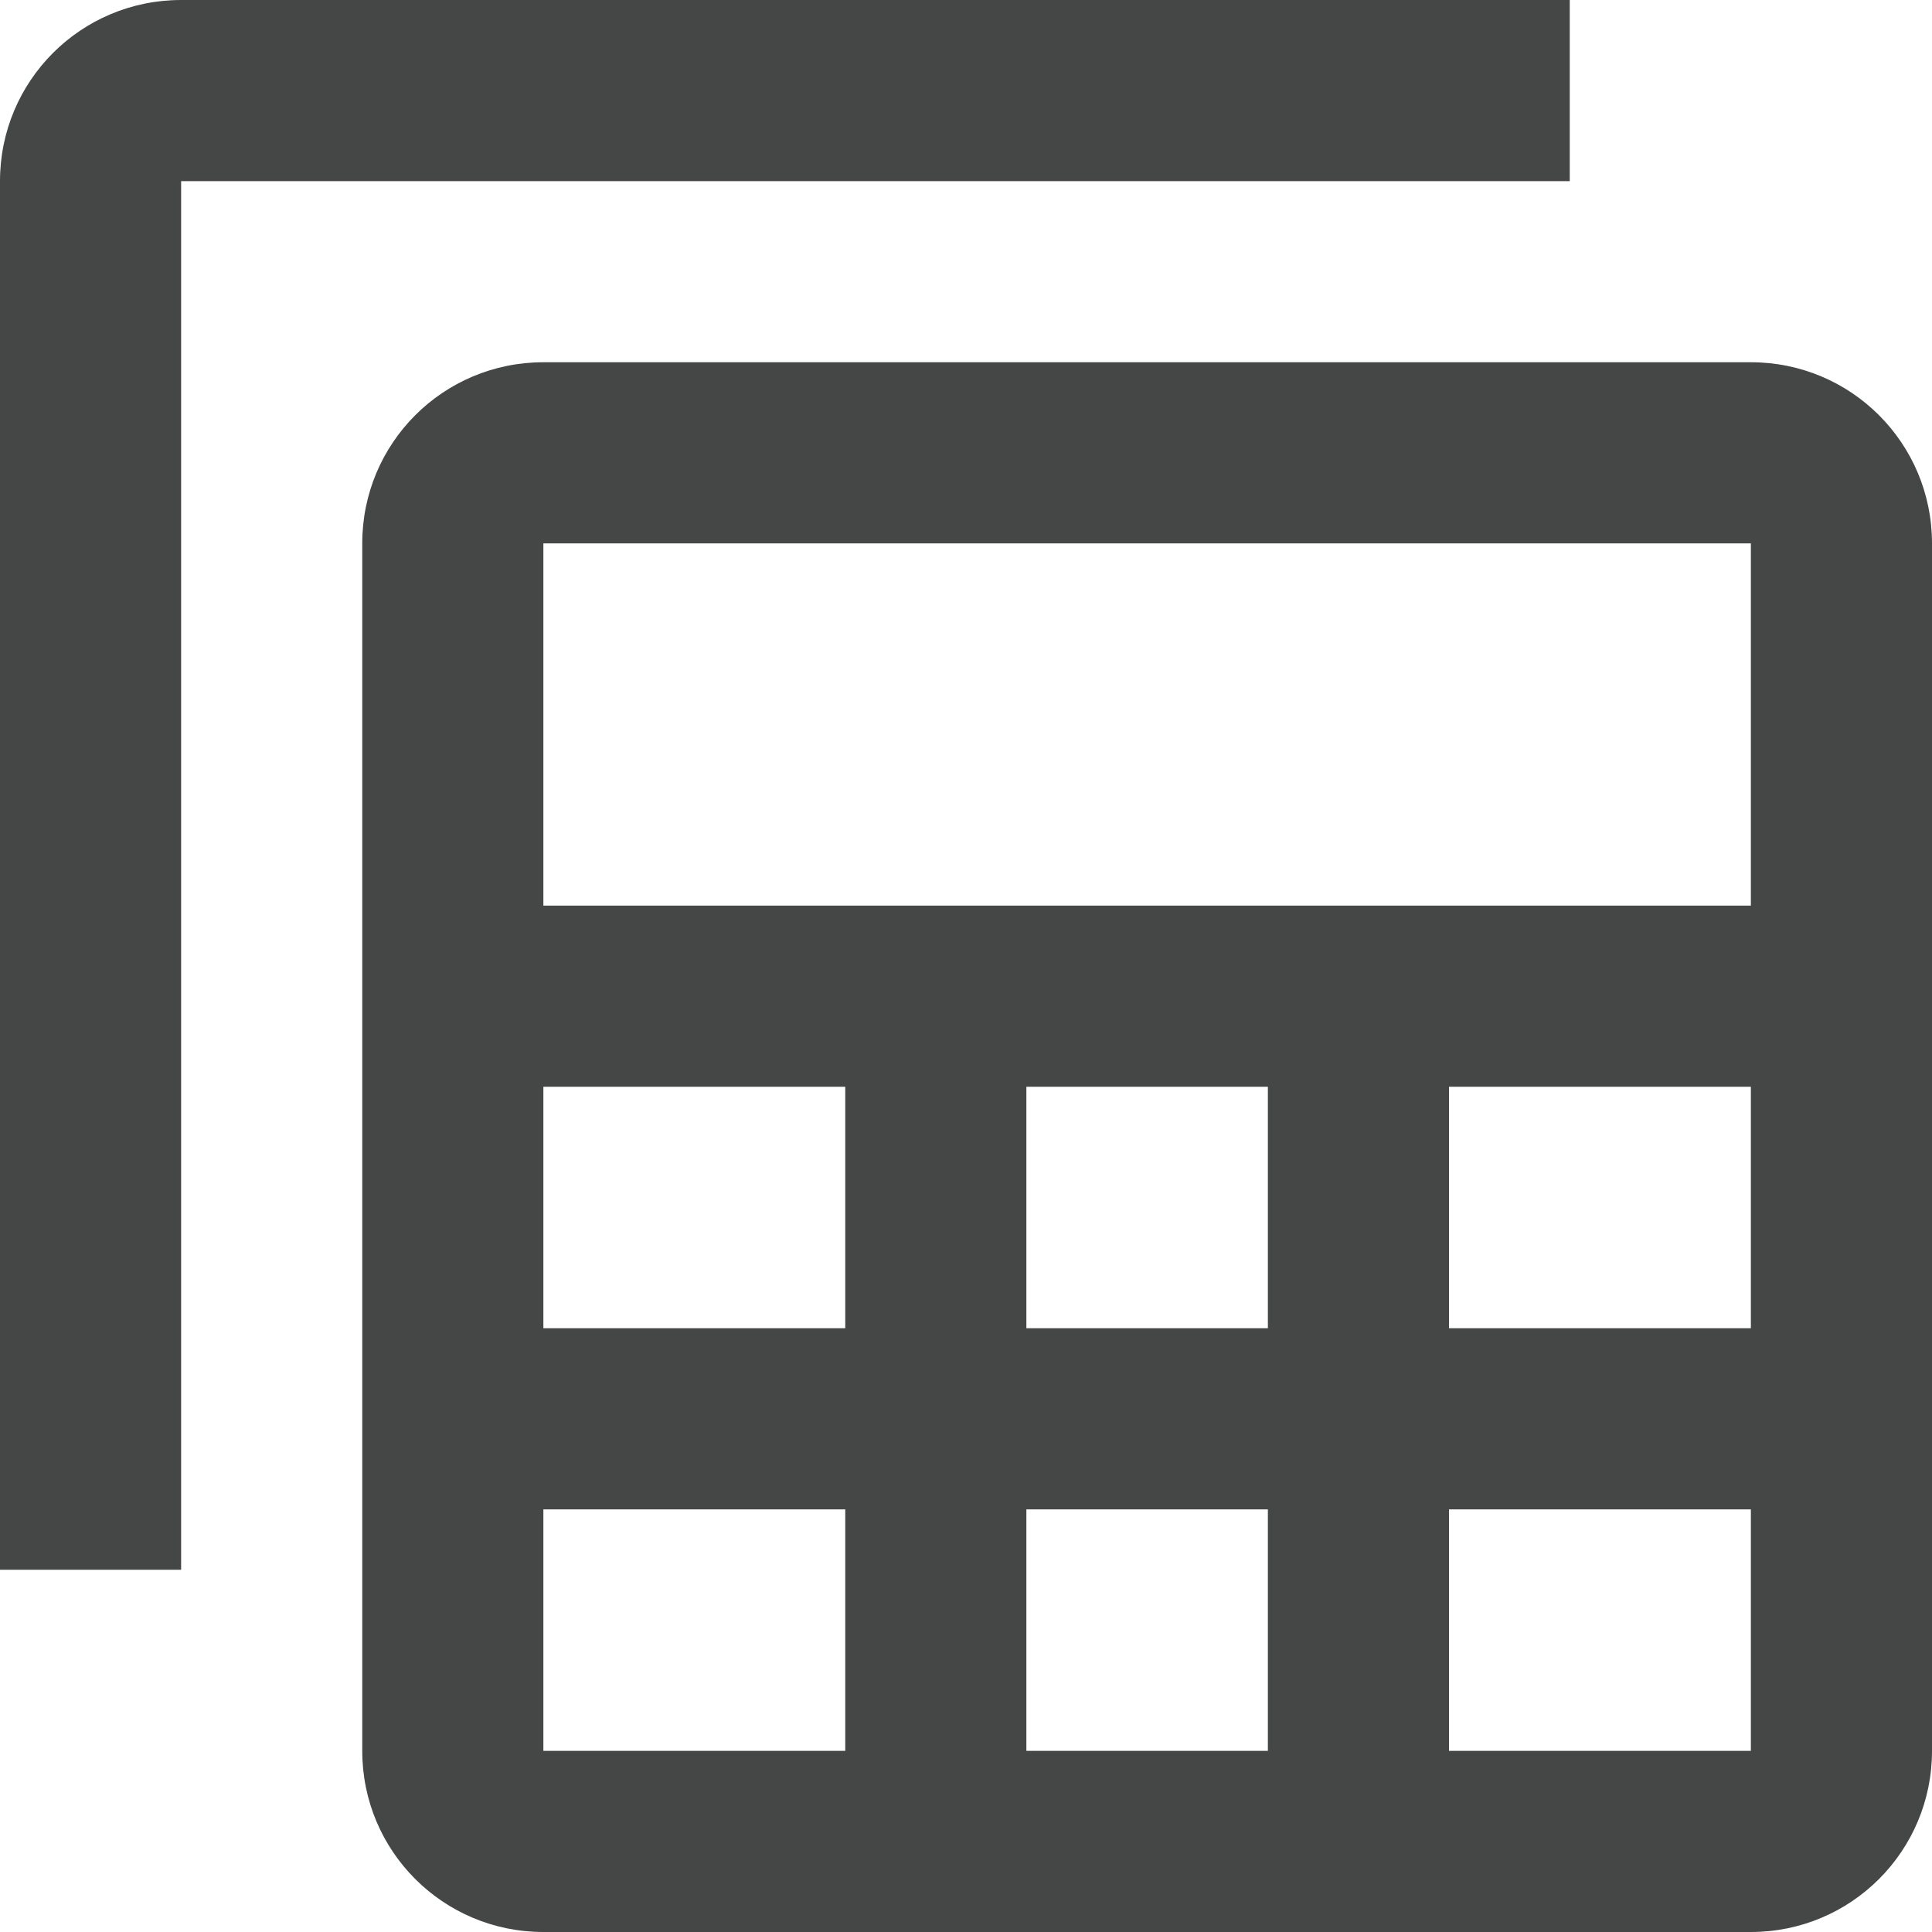 <svg width="16" height="16" viewBox="0 0 16 16" fill="none" xmlns="http://www.w3.org/2000/svg">
<path d="M13 0H1.5C0.67 0 0 0.67 0 1.5V13H1.5V1.5H13V0Z" fill="#444746"/>
<path d="M14.5 3H4.5C3.67 3 3 3.67 3 4.5V14.5C3 15.33 3.67 16 4.5 16H14.5C15.33 16 16 15.33 16 14.5V4.5C16 3.67 15.33 3 14.5 3ZM14.5 4.5V7.5H4.5V4.5H14.5ZM8.5 11V9H10.5V11H8.5ZM10.5 12.5V14.5H8.5V12.5H10.5ZM7 11H4.5V9H7V11ZM12 9H14.5V11H12V9ZM4.5 12.5H7V14.5H4.5V12.5ZM12 14.5V12.5H14.5V14.5H12Z" fill="#444746"/>
</svg>
